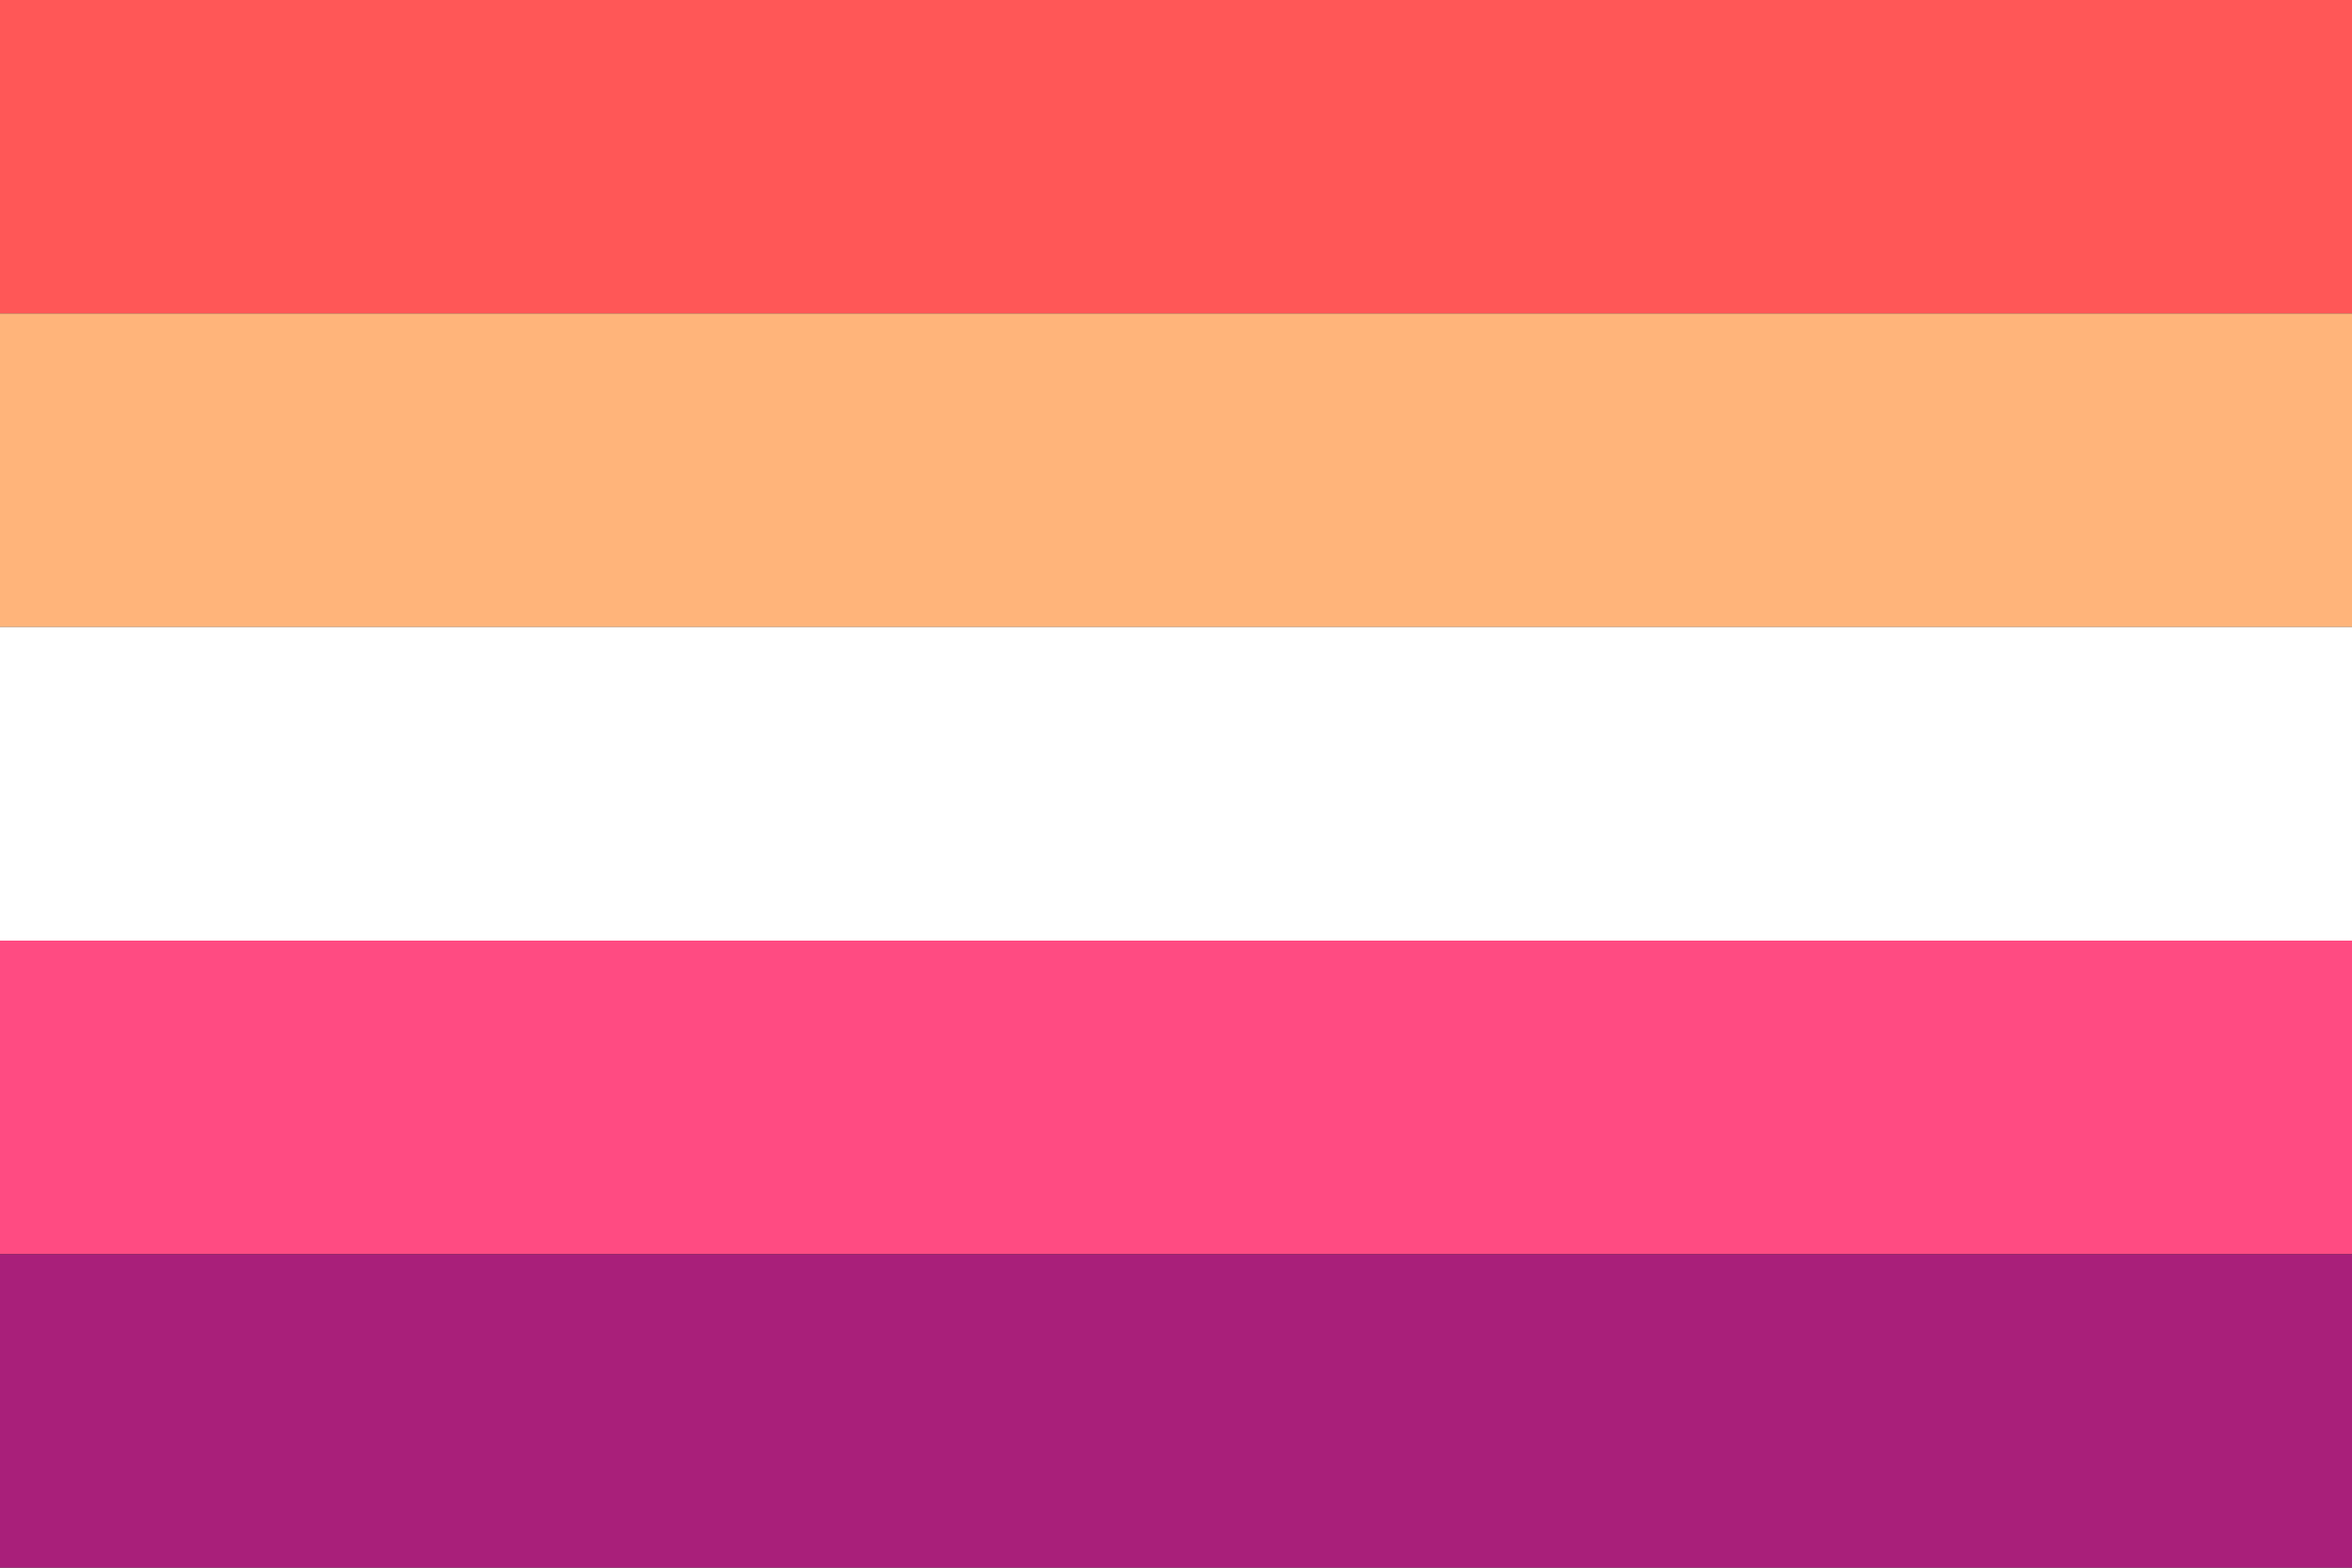 <svg viewBox="0 0 120 80" xmlns="http://www.w3.org/2000/svg">
	<rect x="0" y="0" width="120" height="80" fill="#333333" stroke="none"/>
	<line x1="0" y1="8" x2="120" y2="8" style="stroke:#ff5757;stroke-width:16"/>
	<line x1="0" y1="24" x2="120" y2="24" style="stroke:#ffb47a;stroke-width:16"/>
	<line x1="0" y1="40" x2="120" y2="40" style="stroke:white;stroke-width:16"/>
	<line x1="0" y1="56" x2="120" y2="56" style="stroke:#ff4b82;stroke-width:16"/>
	<line x1="0" y1="72" x2="120" y2="72" style="stroke:#a91f7a;stroke-width:16"/>
</svg>
